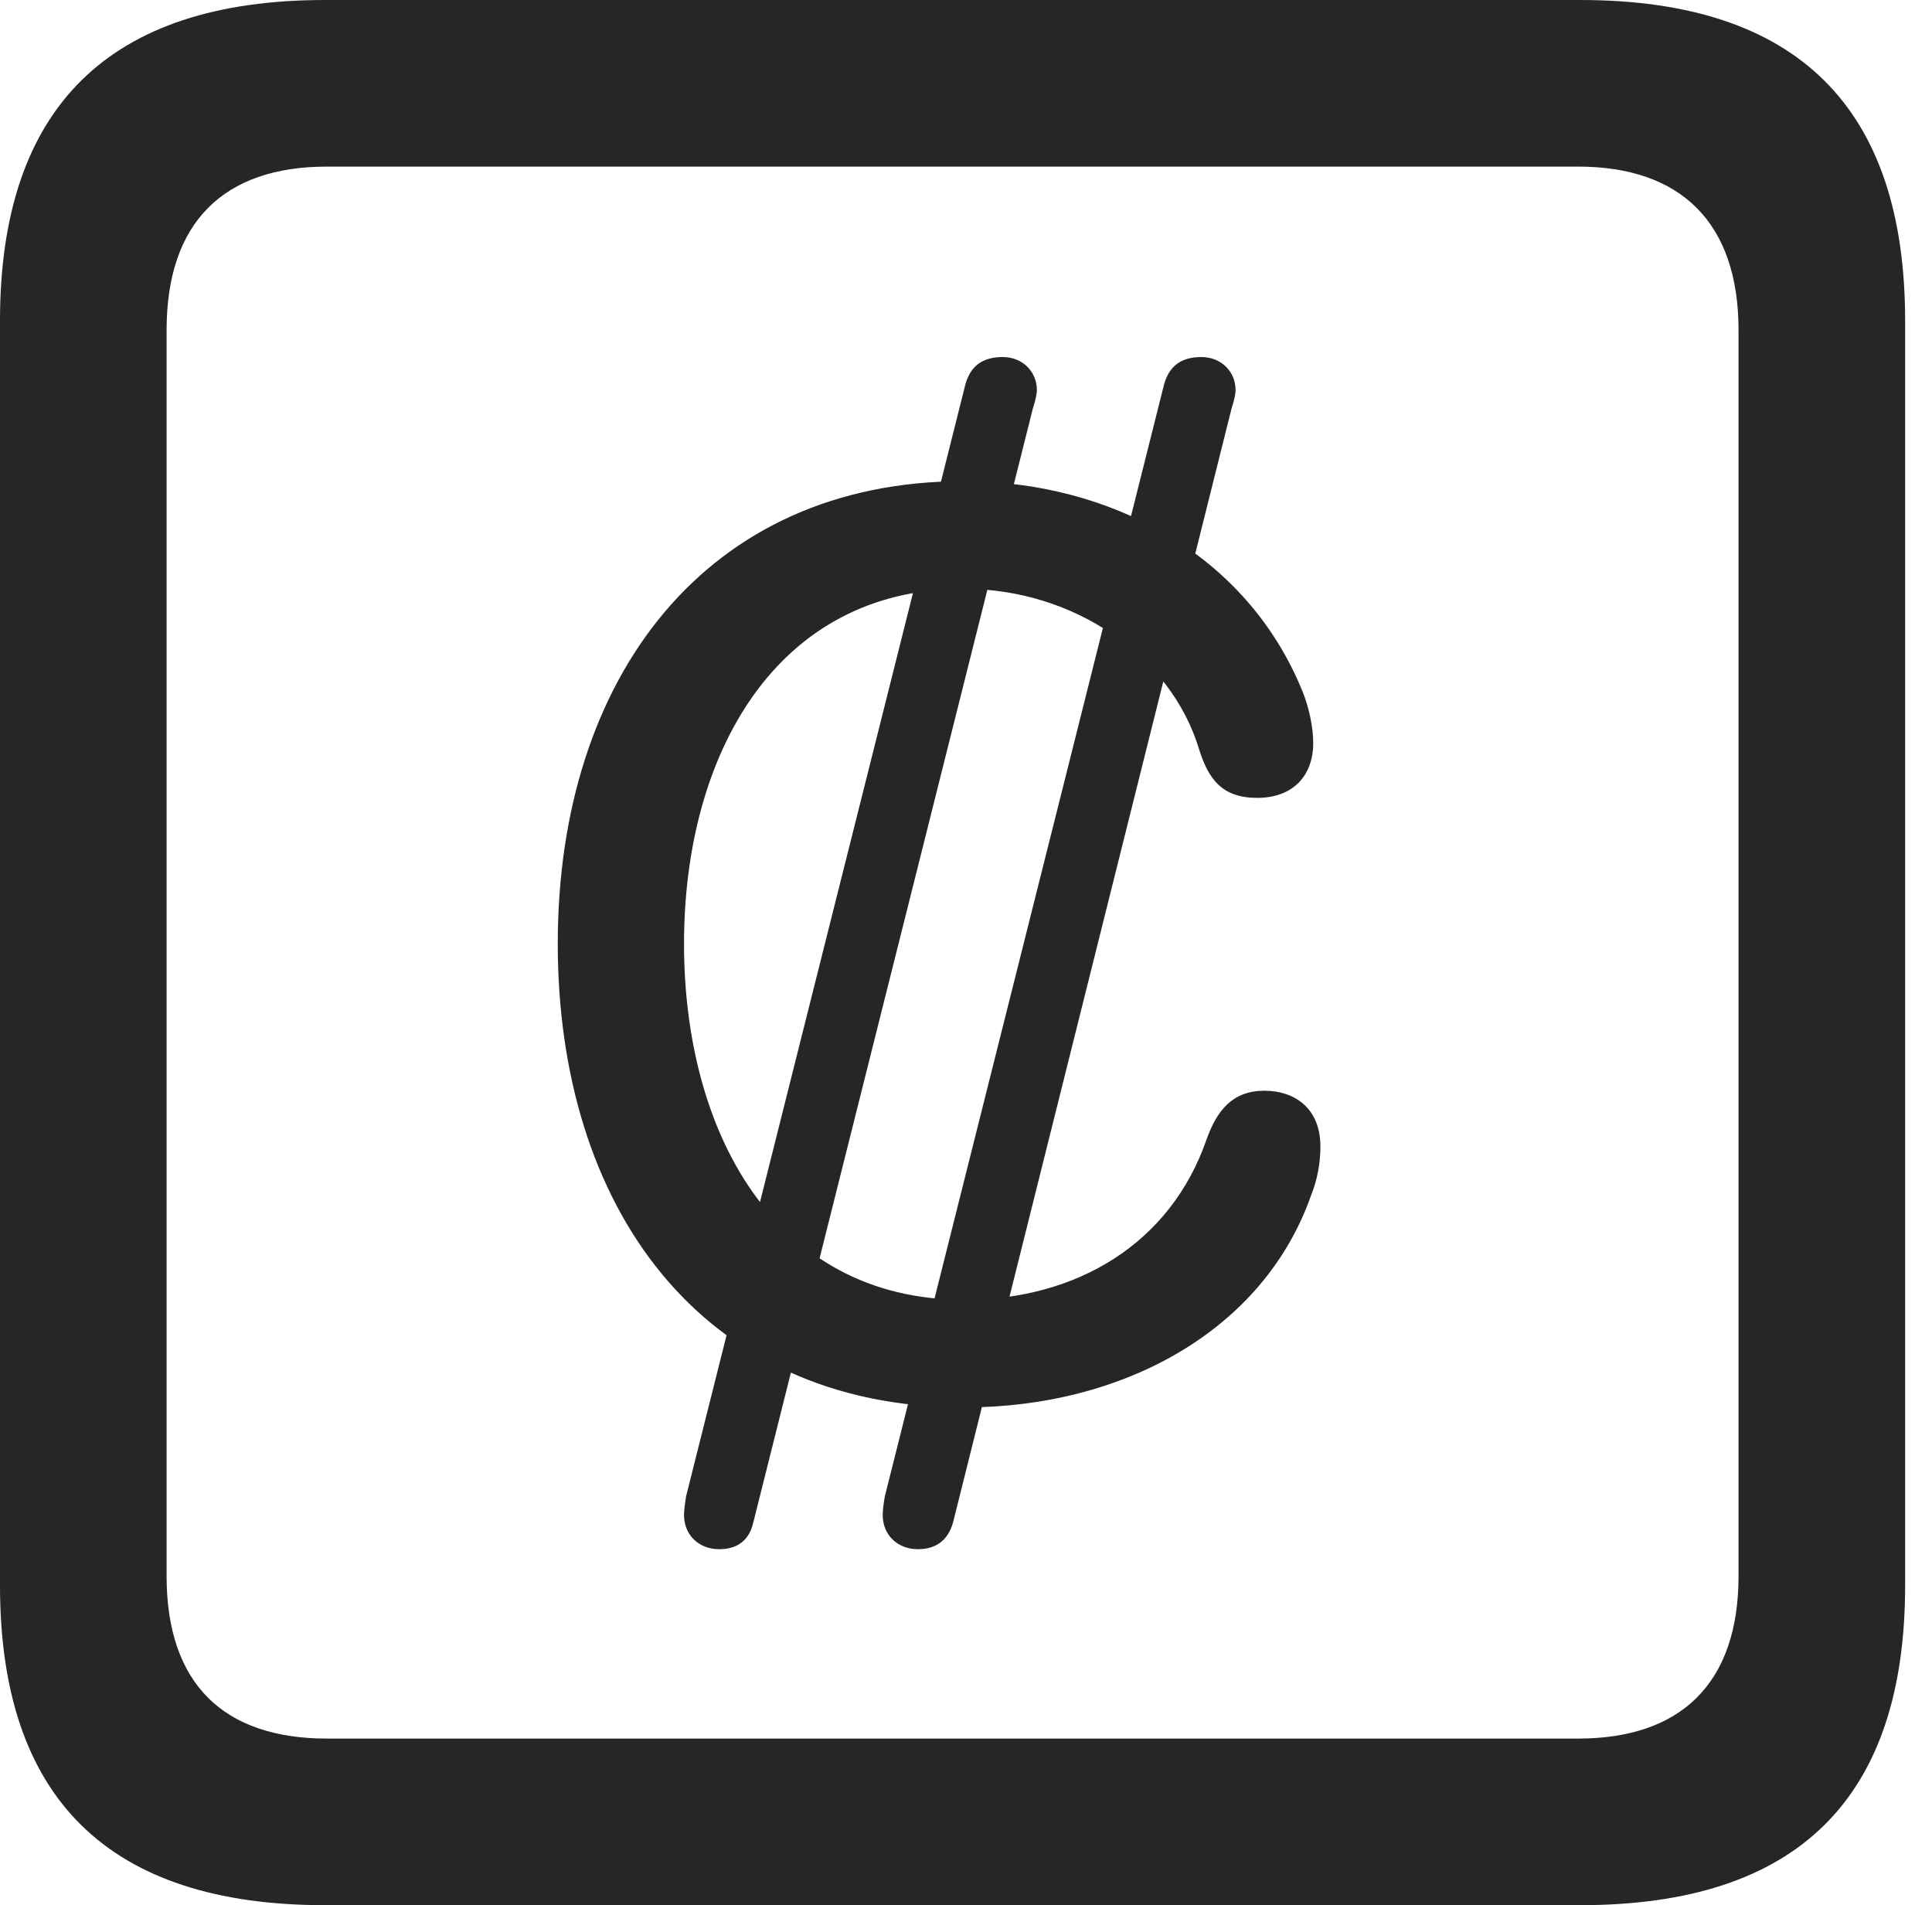 <?xml version="1.0" encoding="UTF-8"?>
<!--Generator: Apple Native CoreSVG 326-->
<!DOCTYPE svg
PUBLIC "-//W3C//DTD SVG 1.1//EN"
       "http://www.w3.org/Graphics/SVG/1.1/DTD/svg11.dtd">
<svg version="1.1" xmlns="http://www.w3.org/2000/svg" xmlns:xlink="http://www.w3.org/1999/xlink" viewBox="0 0 25.525 25.17">
 <g>
  <rect height="25.17" opacity="0" width="25.525" x="0" y="0"/>
  <path d="M4.293 25.17L20.877 25.17C23.748 25.17 25.17 23.762 25.17 20.945L25.17 4.238C25.17 1.422 23.748 0 20.877 0L4.293 0C1.436 0 0 1.422 0 4.238L0 20.945C0 23.762 1.436 25.17 4.293 25.17ZM4.32 22.969C2.953 22.969 2.201 22.244 2.201 20.822L2.201 4.361C2.201 2.939 2.953 2.201 4.32 2.201L20.85 2.201C22.203 2.201 22.969 2.939 22.969 4.361L22.969 20.822C22.969 22.244 22.203 22.969 20.85 22.969Z" fill="black" fill-opacity="0.85"/>
  <path d="M12.742 18.594C14.834 18.594 16.693 17.582 17.322 15.791C17.404 15.586 17.445 15.367 17.445 15.148C17.445 14.629 17.09 14.41 16.707 14.41C16.283 14.41 16.078 14.67 15.941 15.053C15.463 16.434 14.219 17.172 12.742 17.172C10.199 17.172 9.037 14.916 9.037 12.469C9.037 9.967 10.254 7.779 12.729 7.779C14.191 7.779 15.477 8.668 15.846 9.912C15.969 10.295 16.146 10.541 16.611 10.541C17.076 10.541 17.35 10.254 17.35 9.816C17.35 9.611 17.295 9.352 17.213 9.146C16.475 7.314 14.656 6.357 12.729 6.357C9.338 6.357 7.369 8.941 7.369 12.469C7.369 15.914 9.229 18.594 12.742 18.594ZM9.502 20.467C9.734 20.467 9.898 20.357 9.953 20.111L13.645 5.4C13.685 5.277 13.699 5.195 13.699 5.154C13.699 4.908 13.508 4.717 13.248 4.717C12.975 4.717 12.824 4.84 12.756 5.072L9.064 19.77C9.051 19.852 9.037 19.947 9.037 20.016C9.037 20.275 9.229 20.467 9.502 20.467ZM12.127 20.467C12.359 20.467 12.523 20.357 12.592 20.111L16.27 5.4C16.311 5.277 16.324 5.195 16.324 5.154C16.324 4.908 16.133 4.717 15.873 4.717C15.6 4.717 15.449 4.84 15.381 5.072L11.69 19.77C11.676 19.852 11.662 19.947 11.662 20.016C11.662 20.275 11.854 20.467 12.127 20.467Z" fill="black" fill-opacity="0.85"/>
 </g>
</svg>
